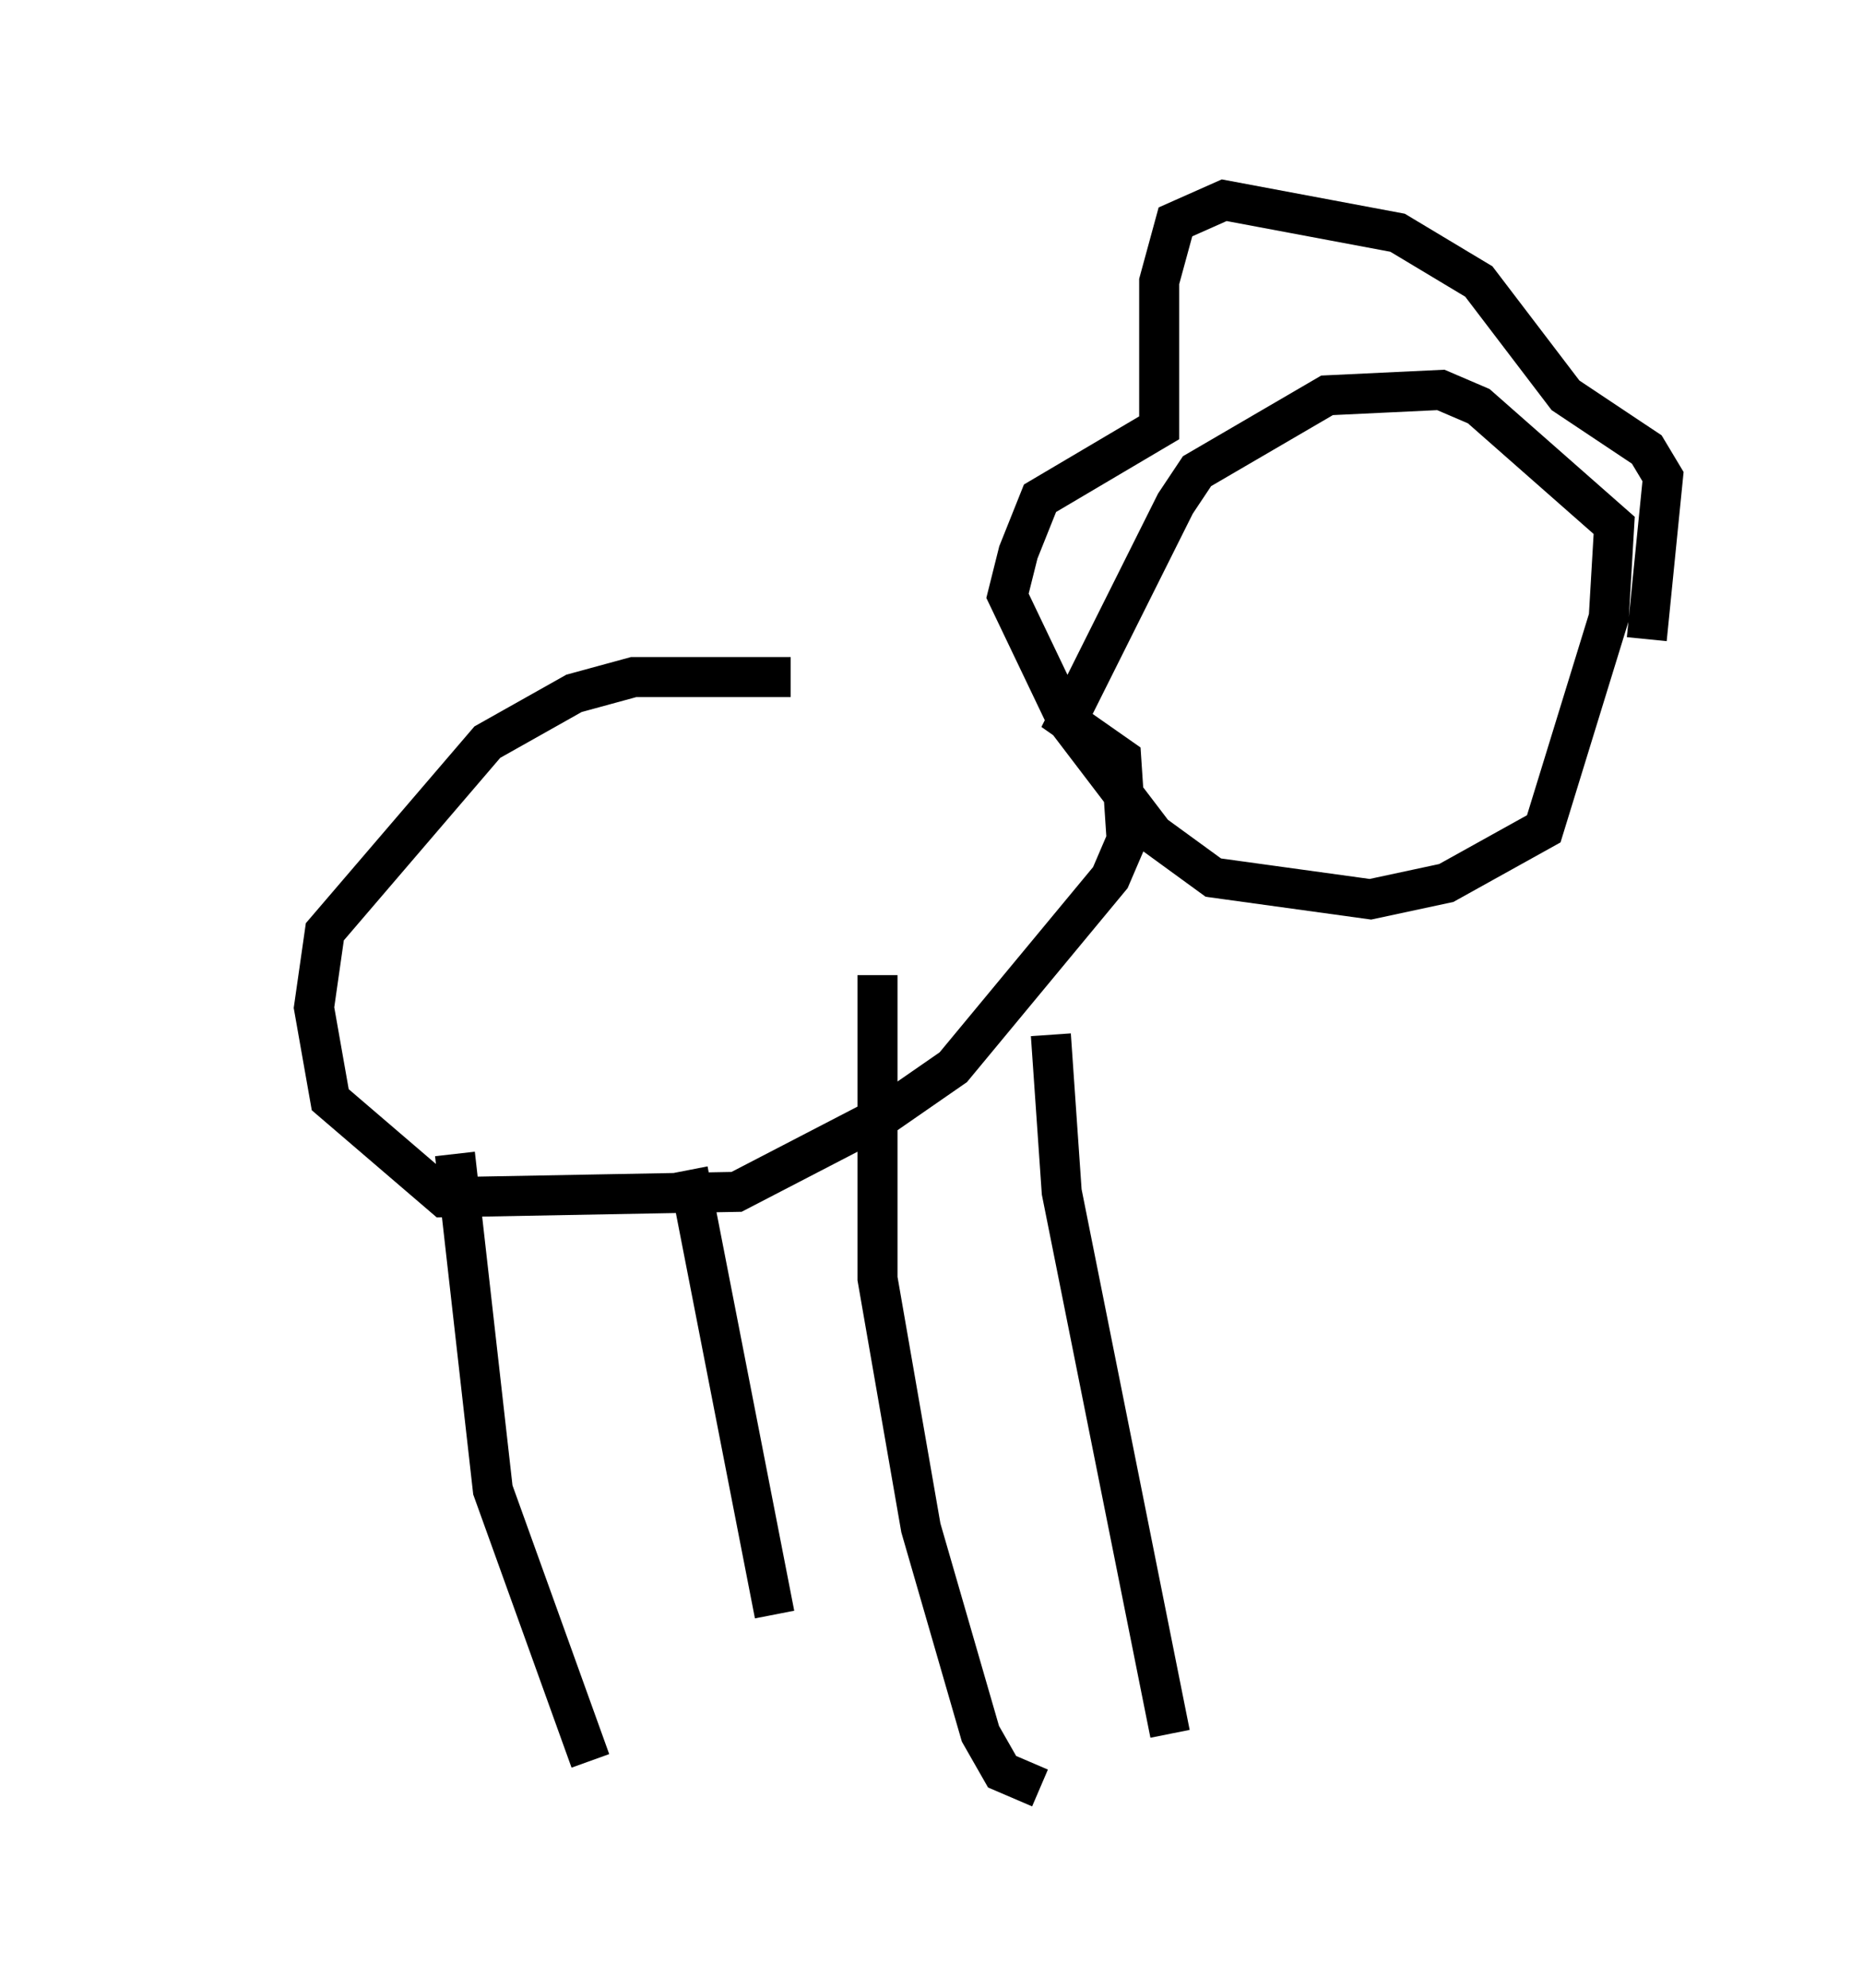 <?xml version="1.0" encoding="utf-8" ?>
<svg baseProfile="full" height="49.648" version="1.1" width="46.535" xmlns="http://www.w3.org/2000/svg" xmlns:ev="http://www.w3.org/2001/xml-events" xmlns:xlink="http://www.w3.org/1999/xlink"><defs /><rect fill="white" height="49.648" width="46.535" x="0" y="0" /><path d="M25.839, 17.314 m-6.089, -0.406 l-3.924, 0.0 -1.488, 0.406 l-2.165, 1.218 -4.059, 4.736 l-0.271, 1.894 0.406, 2.3 l2.842, 2.436 7.307, -0.135 l3.654, -1.894 1.759, -1.218 l3.924, -4.736 0.406, -0.947 l-0.135, -2.03 -1.353, -0.947 l2.706, -5.413 0.541, -0.812 l3.248, -1.894 2.842, -0.135 l0.947, 0.406 3.383, 2.977 l-0.135, 2.3 -1.624, 5.277 l-2.436, 1.353 -1.894, 0.406 l-3.924, -0.541 -1.488, -1.083 l-2.165, -2.842 -1.488, -3.112 l0.271, -1.083 0.541, -1.353 l2.977, -1.759 0.0, -3.654 l0.406, -1.488 1.218, -0.541 l4.33, 0.812 2.03, 1.218 l2.165, 2.842 2.03, 1.353 l0.406, 0.677 -0.406, 4.059 m-29.77, 12.855 l0.947, 8.39 2.436, 6.766 m2.436, -14.75 l2.165, 11.096 m2.571, -15.967 l0.0, 7.578 1.083, 6.225 l1.488, 5.142 0.541, 0.947 l0.947, 0.406 m0.271, -18.809 l0.271, 3.924 2.706, 13.532 m-22.463, -20.568 l0.0, 0.0 m-1.759, -0.541 l0.0, 0.0 " fill="none" stroke="black" stroke-width="1" /></svg>